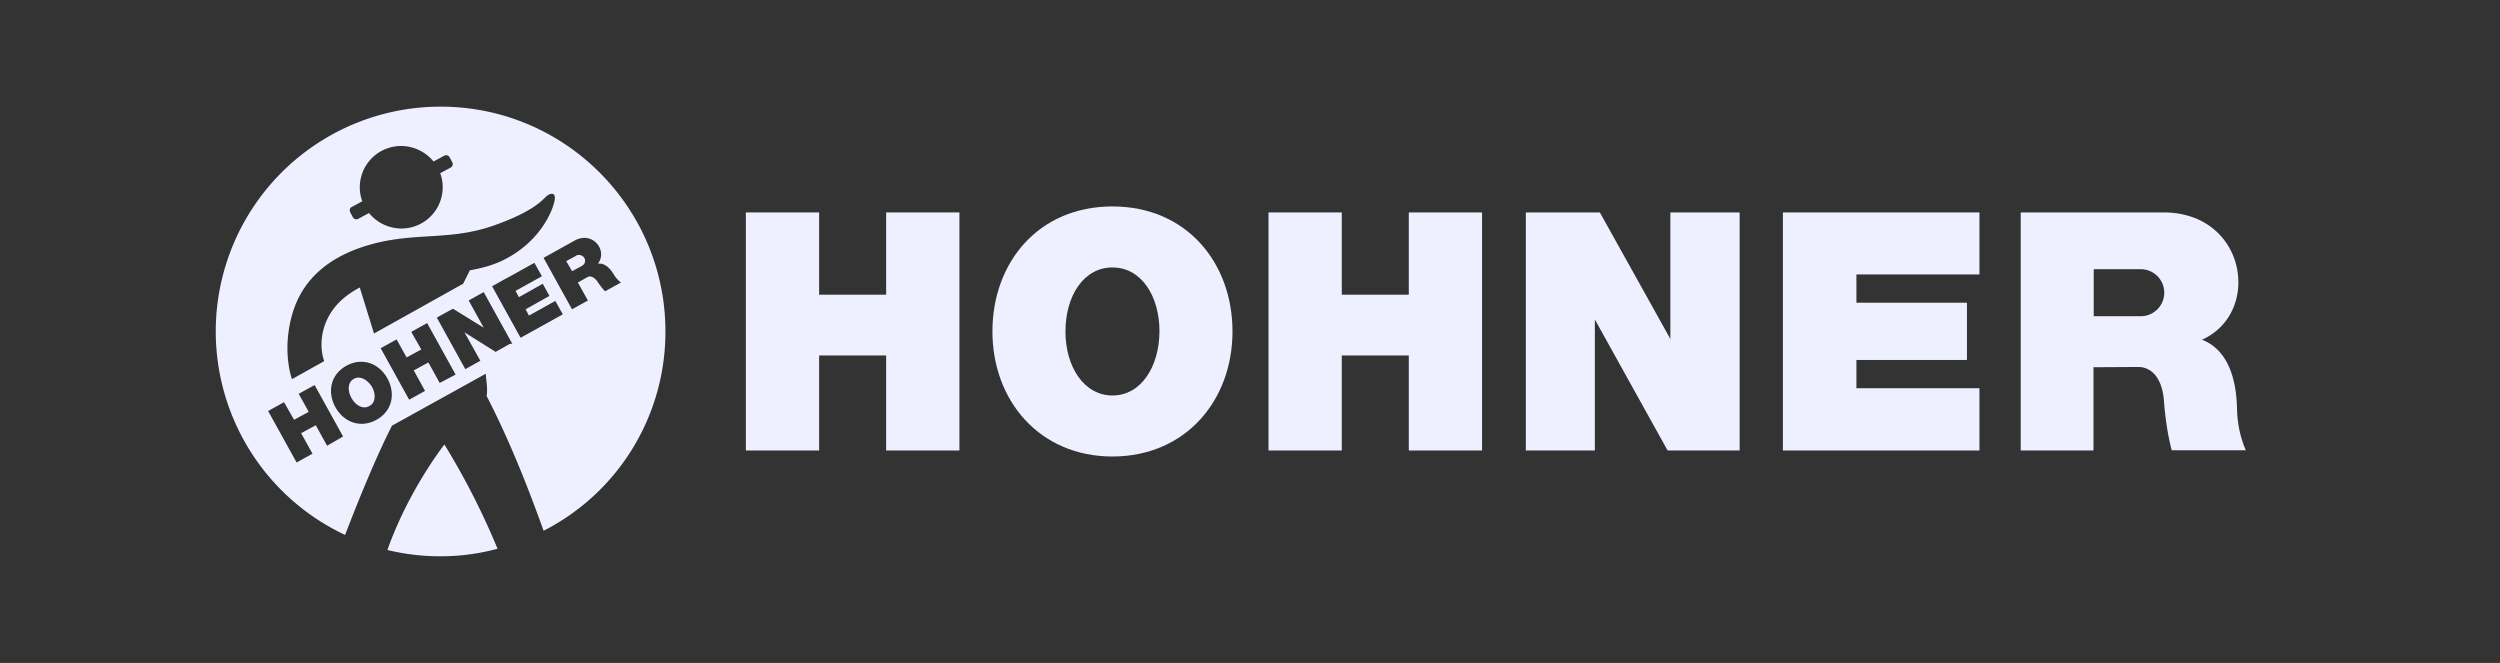 <svg xmlns="http://www.w3.org/2000/svg" viewBox="0 0 2325.33 616.61">
  <rect x="0" y="0" width="2325.33" height="616.61" fill="#333333" stroke="none"/>
  <defs>
    <style>
      .cls-1 {
        isolation: isolate;
      }

      .cls-2 {
        mix-blend-mode: difference;
        opacity: 0.3;
      }

      .cls-3 {
        fill: #eff0ff;
      }
    </style>
  </defs>
  <g class="cls-1">
    <g id="Ebene_11" data-name="Ebene 11">
      <g>
        <polygon class="cls-3" points="824.24 197.59 824.24 274.11 761.9 274.11 761.9 197.59 693.75 197.59 693.75 419.02 761.9 419.02 761.9 330.63 824.24 330.63 824.24 419.02 892.39 419.02 892.39 197.59 824.24 197.59"/>
        <g>
          <path class="cls-3" d="M1990.71,294.12h-43.26V250.39h43.26a21.87,21.87,0,1,1,0,43.73m90,86.06c-.47-23.26-6.28-54-32.56-64.2,56-25.12,41.4-118.39-35.82-118.39H1879.53V419h67.69V341.57l41.87-.24c7,0,21.63,4.19,23.72,32.1s7.21,45.36,7.21,45.36h68.85c.47.23-7.68-14.65-8.14-38.61"/>
          <polygon class="cls-3" points="1553.66 419.02 1611.11 419.02 1618.09 419.02 1618.09 197.59 1553.66 197.59 1553.66 315.28 1488.07 197.59 1483.42 197.59 1428.29 197.59 1419.22 197.59 1419.22 419.02 1483.42 419.02 1483.42 297.14 1551.1 419.02 1553.66 419.02"/>
          <path class="cls-3" d="M1034.74,367.85c-26.52,0-43.73-26.75-43.73-59.54s16.75-59.55,43.73-59.55,43.73,26.75,43.73,59.55c-.24,33-17.22,59.54-43.73,59.54m0-175.84c-68.85,0-111.65,52.1-111.65,116.3S966.82,424.6,1034.74,424.6s111.64-52.1,111.64-116.29-43-116.3-111.64-116.3"/>
          <polygon class="cls-3" points="1658.33 197.59 1715.78 197.59 1726.71 197.59 1841.15 197.59 1841.15 255.27 1726.71 255.27 1726.71 281.56 1829.52 281.56 1829.52 334.82 1726.71 334.82 1726.71 361.11 1841.15 361.11 1841.15 419.02 1726.71 419.02 1658.33 419.02 1658.33 197.59"/>
          <polygon class="cls-3" points="1310.37 197.59 1378.52 197.59 1378.52 419.02 1310.37 419.02 1310.37 330.63 1248.03 330.63 1248.03 419.02 1179.88 419.02 1179.88 197.59 1248.03 197.59 1248.03 274.11 1310.37 274.11 1310.37 197.59"/>
          <path class="cls-3" d="M329.22,352.31c-5.84,3.11-6.23,10.9-2.33,17.91s10.9,10.9,16.74,7.4c5.84-3.12,6.23-10.91,2.34-17.91-4.29-6.62-10.91-10.52-16.75-7.4"/>
          <path class="cls-3" d="M536,237.82l-9.34,5.07,5.45,9.34,9.34-5.06a5.22,5.22,0,0,0,1.95-7.4c-1.56-2.33-5.06-3.5-7.4-2"/>
          <path class="cls-3" d="M618.93,308.31C618.93,193,525.48,99.2,409.83,99.2A209.06,209.06,0,0,0,321,497.55c13.24-34.65,30-75.15,43.62-101.63l87.22-48.29c.39,7.4,1.95,13.24.78,20.64,21,40.89,37.77,82.94,53,125.39A207.52,207.52,0,0,0,618.93,308.31m-292-115.65L337,187.2a35.7,35.7,0,0,1-2.34-12.85,38.4,38.4,0,0,1,38.55-38.55,39,39,0,0,1,30,14.41l10.12-5.45a3.71,3.71,0,0,1,4.67,1.17l2.73,5.06a3.71,3.71,0,0,1-1.17,4.67l-10.12,5.45A35.77,35.77,0,0,1,411.77,174a38.39,38.39,0,0,1-38.55,38.55,39.06,39.06,0,0,1-30-14.4l-10.12,5.45a3.72,3.72,0,0,1-4.68-1.17l-2.72-5.06c-.78-2-.39-3.9,1.17-4.67m-55.69,102c9.74-37.77,39.33-58.8,78.27-68.54s70.09-2.72,108.64-16,47.12-24.92,50.23-27.65,9.35-4.67,7.4,4.67-13.63,38.55-48.67,55.3c-9,4.28-19.08,7-30,8.95l-6.23,12.46-82.94,46.34-13.24-42.83a87.83,87.83,0,0,0-10.12,6.23c-24.53,17.13-29.21,44-23,62.3l-30,16.75c-3.11-9.74-7.4-30.77-.39-58m33.1,119.93-10.51-19.08-13.63,7.4L290.67,422l-14.79,8.18-26.48-47.9,14.79-8.18,9.35,16.36,13.63-7.4-9.35-16.74,14.8-8.18L319.1,406Zm45.95-24.14c-14.8,8.18-30.37,2.33-38.16-11.68s-4.67-30.38,10.12-38.55,30.38-2.34,38.16,11.68,4.68,30.37-10.12,38.55m58.8-34.27-10.52-19.08-13.62,7.4,10.51,19.08-14.8,8.18-26.48-47.9,14.8-8.18,9.35,16.75,13.62-7.4-9.34-16.36,14.8-8.17,26.48,47.89Zm65-36.21-12.46,7-.39.39L432,309.08l14.8,26.48-14,7.79-26.48-47.89,1.95-1.17,12.07-6.62,1.17-.39,28.42,17.52-14-25.31,14-7.79,26.48,47.9ZM499,306l-14.8,8.18-26.48-47.9,12.46-7,2.34-1.17,24.53-13.63,7,12.47-24.53,13.62,3.11,5.85,22.2-12.47,6.23,11.3-22.2,12.46,3.12,5.84,24.53-13.63,7,12.46Zm47.5-48.29-9,5.07,9.34,16.74-14.79,8.18-26.48-47.9,7.79-4.28,7-3.9,14-7.78c16.75-9.35,31.16,8.95,21.81,21.41,7-.78,11.68,5.07,14.8,10.13a25.35,25.35,0,0,0,6.62,7.4l-14.8,8.17a63.1,63.1,0,0,1-7-8.95c-4.28-5.84-7.79-5.06-9.35-4.29"/>
          <path class="cls-3" d="M360.37,511.57a206.55,206.55,0,0,0,49.07,5.84,202.61,202.61,0,0,0,53.34-7,685.38,685.38,0,0,0-49.45-97c-22.19,29.6-41.27,65-53,98.13"/>
        </g>
      </g>
    </g>
  </g>
</svg>
